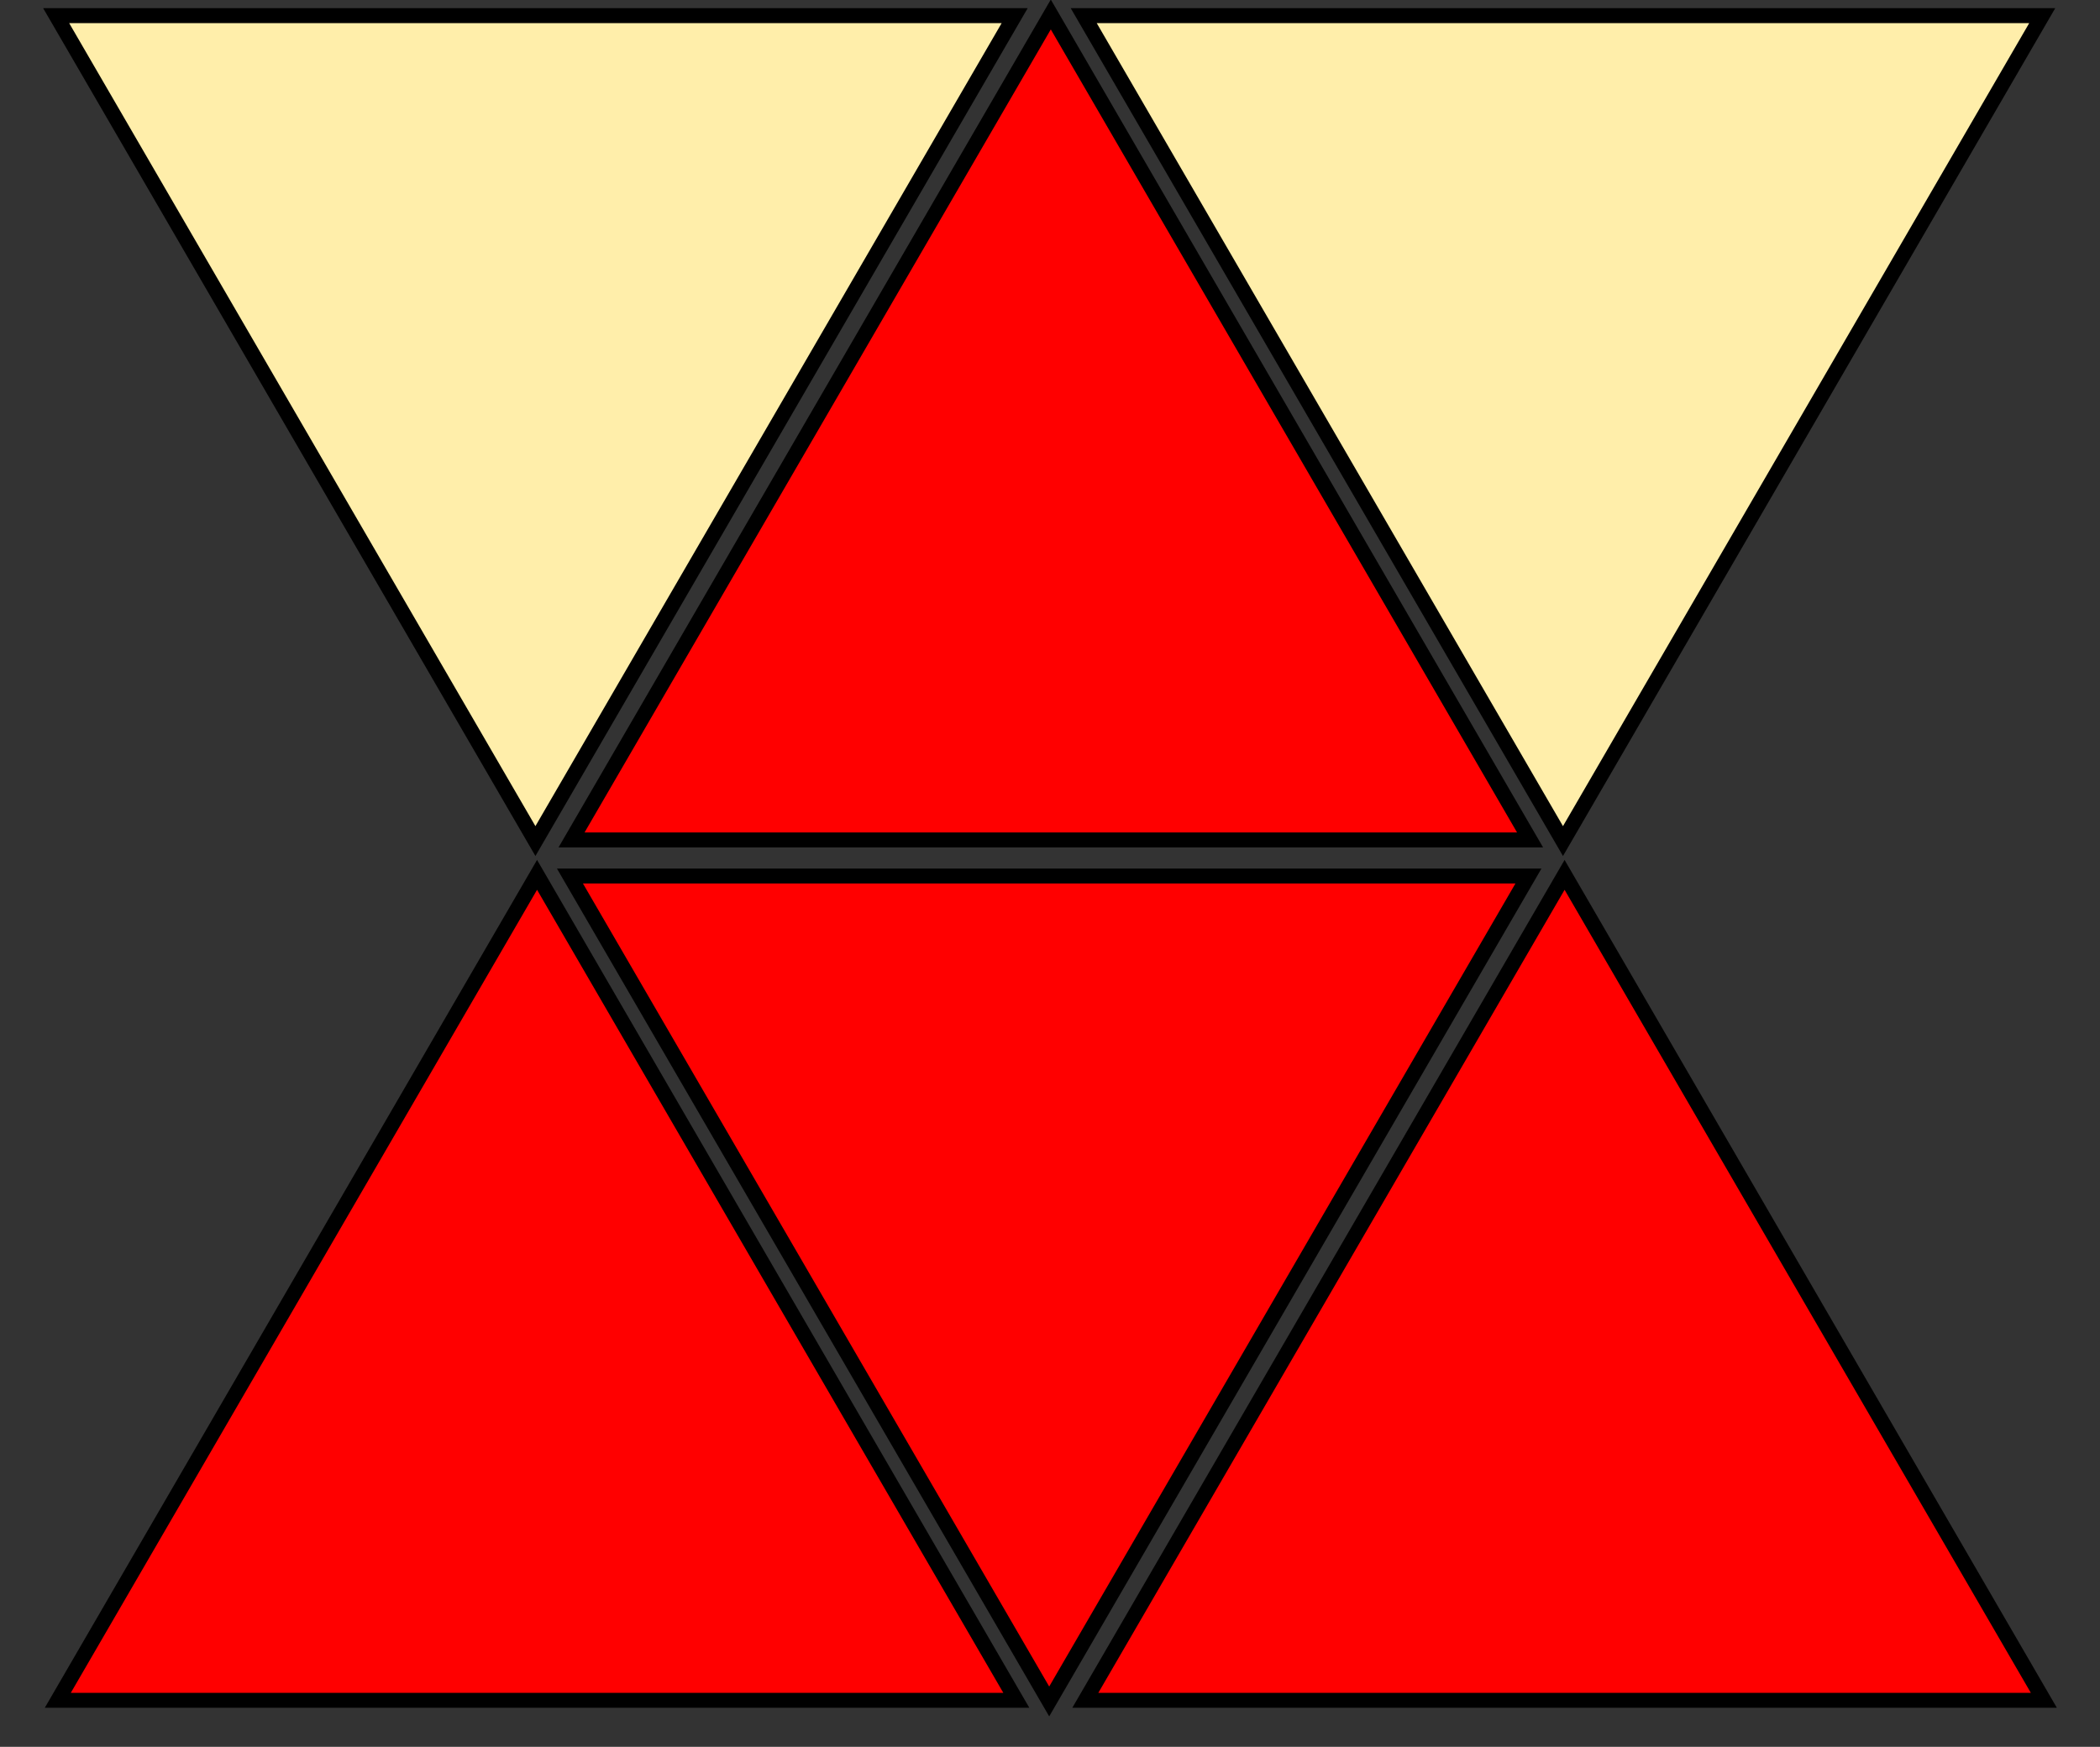 <?xml version="1.0" encoding="UTF-8" standalone="no"?>
<!-- Created with Inkscape (http://www.inkscape.org/) -->

<svg
   width="63.963mm"
   height="53.212mm"
   viewBox="0 0 63.963 53.212"
   version="1.1"
   id="svg5"
   inkscape:version="1.1 (c68e22c387, 2021-05-23)"
   sodipodi:docname="down.svg"
   xmlns:inkscape="http://www.inkscape.org/namespaces/inkscape"
   xmlns:sodipodi="http://sodipodi.sourceforge.net/DTD/sodipodi-0.dtd"
   xmlns="http://www.w3.org/2000/svg"
   xmlns:svg="http://www.w3.org/2000/svg">
  <rect x="0" y="0" width="63.963" height="53.212" fill="#333333" stroke="none"/>
  <sodipodi:namedview
     id="namedview7"
     pagecolor="#ffffff"
     bordercolor="#666666"
     borderopacity="1.0"
     inkscape:pageshadow="2"
     inkscape:pageopacity="0.0"
     inkscape:pagecheckerboard="0"
     inkscape:document-units="mm"
     showgrid="false"
     inkscape:zoom="2.1215981"
     inkscape:cx="110.29422"
     inkscape:cy="107.9375"
     inkscape:window-width="1920"
     inkscape:window-height="1046"
     inkscape:window-x="-11"
     inkscape:window-y="-11"
     inkscape:window-maximized="1"
     inkscape:current-layer="layer1"
     fit-margin-top="0"
     fit-margin-left="0"
     fit-margin-right="0"
     fit-margin-bottom="0" />
  <defs
     id="defs2" />
  <g
     inkscape:label="Capa 1"
     inkscape:groupmode="layer"
     id="layer1"
     transform="translate(-53.039,-115.158)">
    <path
       sodipodi:type="star"
       style="fill:#ff0000;stroke:#000000;stroke-width:2.513"
       id="path31-1"
       inkscape:flatsided="false"
       sodipodi:sides="3"
       sodipodi:cx="279.97763"
       sodipodi:cy="432.22134"
       sodipodi:r1="92.61496"
       sodipodi:r2="46.307484"
       sodipodi:arg1="0.52359878"
       sodipodi:arg2="1.5707963"
       inkscape:rounded="0"
       inkscape:randomized="0"
       transform="matrix(0.182,0,0,0.181,18.441,80.339)"
       inkscape:transform-center-y="-4.1918375"
       d="m 360.185,478.529 -80.207,1e-5 -80.207,-1e-5 40.103,-69.461 40.103,-69.461 40.103,69.461 z" />
    <path
       sodipodi:type="star"
       style="fill:#ff0000;stroke:#000000;stroke-width:2.513"
       id="path31-48"
       inkscape:flatsided="false"
       sodipodi:sides="3"
       sodipodi:cx="279.97763"
       sodipodi:cy="432.22134"
       sodipodi:r1="92.61496"
       sodipodi:r2="46.307484"
       sodipodi:arg1="0.52359878"
       sodipodi:arg2="1.5707963"
       inkscape:rounded="0"
       inkscape:randomized="0"
       transform="matrix(0.182,0,0,0.181,49.738,80.339)"
       inkscape:transform-center-y="-4.1918375"
       d="m 360.185,478.529 -80.207,1e-5 -80.207,-1e-5 40.103,-69.461 40.103,-69.461 40.103,69.461 z" />
    <path
       sodipodi:type="star"
       style="fill:#ff0000;stroke:#000000;stroke-width:2.513"
       id="path31-4"
       inkscape:flatsided="false"
       sodipodi:sides="3"
       sodipodi:cx="279.97763"
       sodipodi:cy="432.22134"
       sodipodi:r1="92.61496"
       sodipodi:r2="46.307484"
       sodipodi:arg1="0.52359878"
       sodipodi:arg2="1.5707963"
       inkscape:rounded="0"
       inkscape:randomized="0"
       transform="matrix(-0.182,0,0,-0.181,135.952,228.457)"
       inkscape:transform-center-y="4.1918324"
       d="m 360.185,478.529 -80.207,1e-5 -80.207,-1e-5 40.103,-69.461 40.103,-69.461 40.103,69.461 z" />
    <path
       sodipodi:type="star"
       style="fill:#ff0000;stroke:#000000;stroke-width:2.513"
       id="path31"
       inkscape:flatsided="false"
       sodipodi:sides="3"
       sodipodi:cx="279.97763"
       sodipodi:cy="432.22134"
       sodipodi:r1="92.61496"
       sodipodi:r2="46.307484"
       sodipodi:arg1="0.52359878"
       sodipodi:arg2="1.5707963"
       inkscape:rounded="0"
       inkscape:randomized="0"
       transform="matrix(0.182,0,0,0.181,34.089,54.13)"
       inkscape:transform-center-y="-4.1918375"
       d="m 360.185,478.529 -80.207,1e-5 -80.207,-1e-5 40.103,-69.461 40.103,-69.461 40.103,69.461 z" />
    <path
       sodipodi:type="star"
       style="fill:#ffeeaa;stroke:#000000;stroke-width:2.513"
       id="path31-4-3"
       inkscape:flatsided="false"
       sodipodi:sides="3"
       sodipodi:cx="279.97763"
       sodipodi:cy="432.22134"
       sodipodi:r1="92.61496"
       sodipodi:r2="46.307484"
       sodipodi:arg1="0.52359878"
       sodipodi:arg2="1.5707963"
       inkscape:rounded="0"
       inkscape:randomized="0"
       transform="matrix(-0.182,0,0,-0.181,151.601,202.248)"
       inkscape:transform-center-y="4.1918324"
       d="m 360.185,478.529 -80.207,1e-5 -80.207,-1e-5 40.103,-69.461 40.103,-69.461 40.103,69.461 z" />
    <path
       sodipodi:type="star"
       style="fill:#ffeeaa;stroke:#000000;stroke-width:2.513"
       id="path31-4-1"
       inkscape:flatsided="false"
       sodipodi:sides="3"
       sodipodi:cx="279.97763"
       sodipodi:cy="432.22134"
       sodipodi:r1="92.61496"
       sodipodi:r2="46.307484"
       sodipodi:arg1="0.52359878"
       sodipodi:arg2="1.5707963"
       inkscape:rounded="0"
       inkscape:randomized="0"
       transform="matrix(-0.182,0,0,-0.181,120.303,202.248)"
       inkscape:transform-center-y="4.1918324"
       d="m 360.185,478.529 -80.207,1e-5 -80.207,-1e-5 40.103,-69.461 40.103,-69.461 40.103,69.461 z" />
  </g>
</svg>
